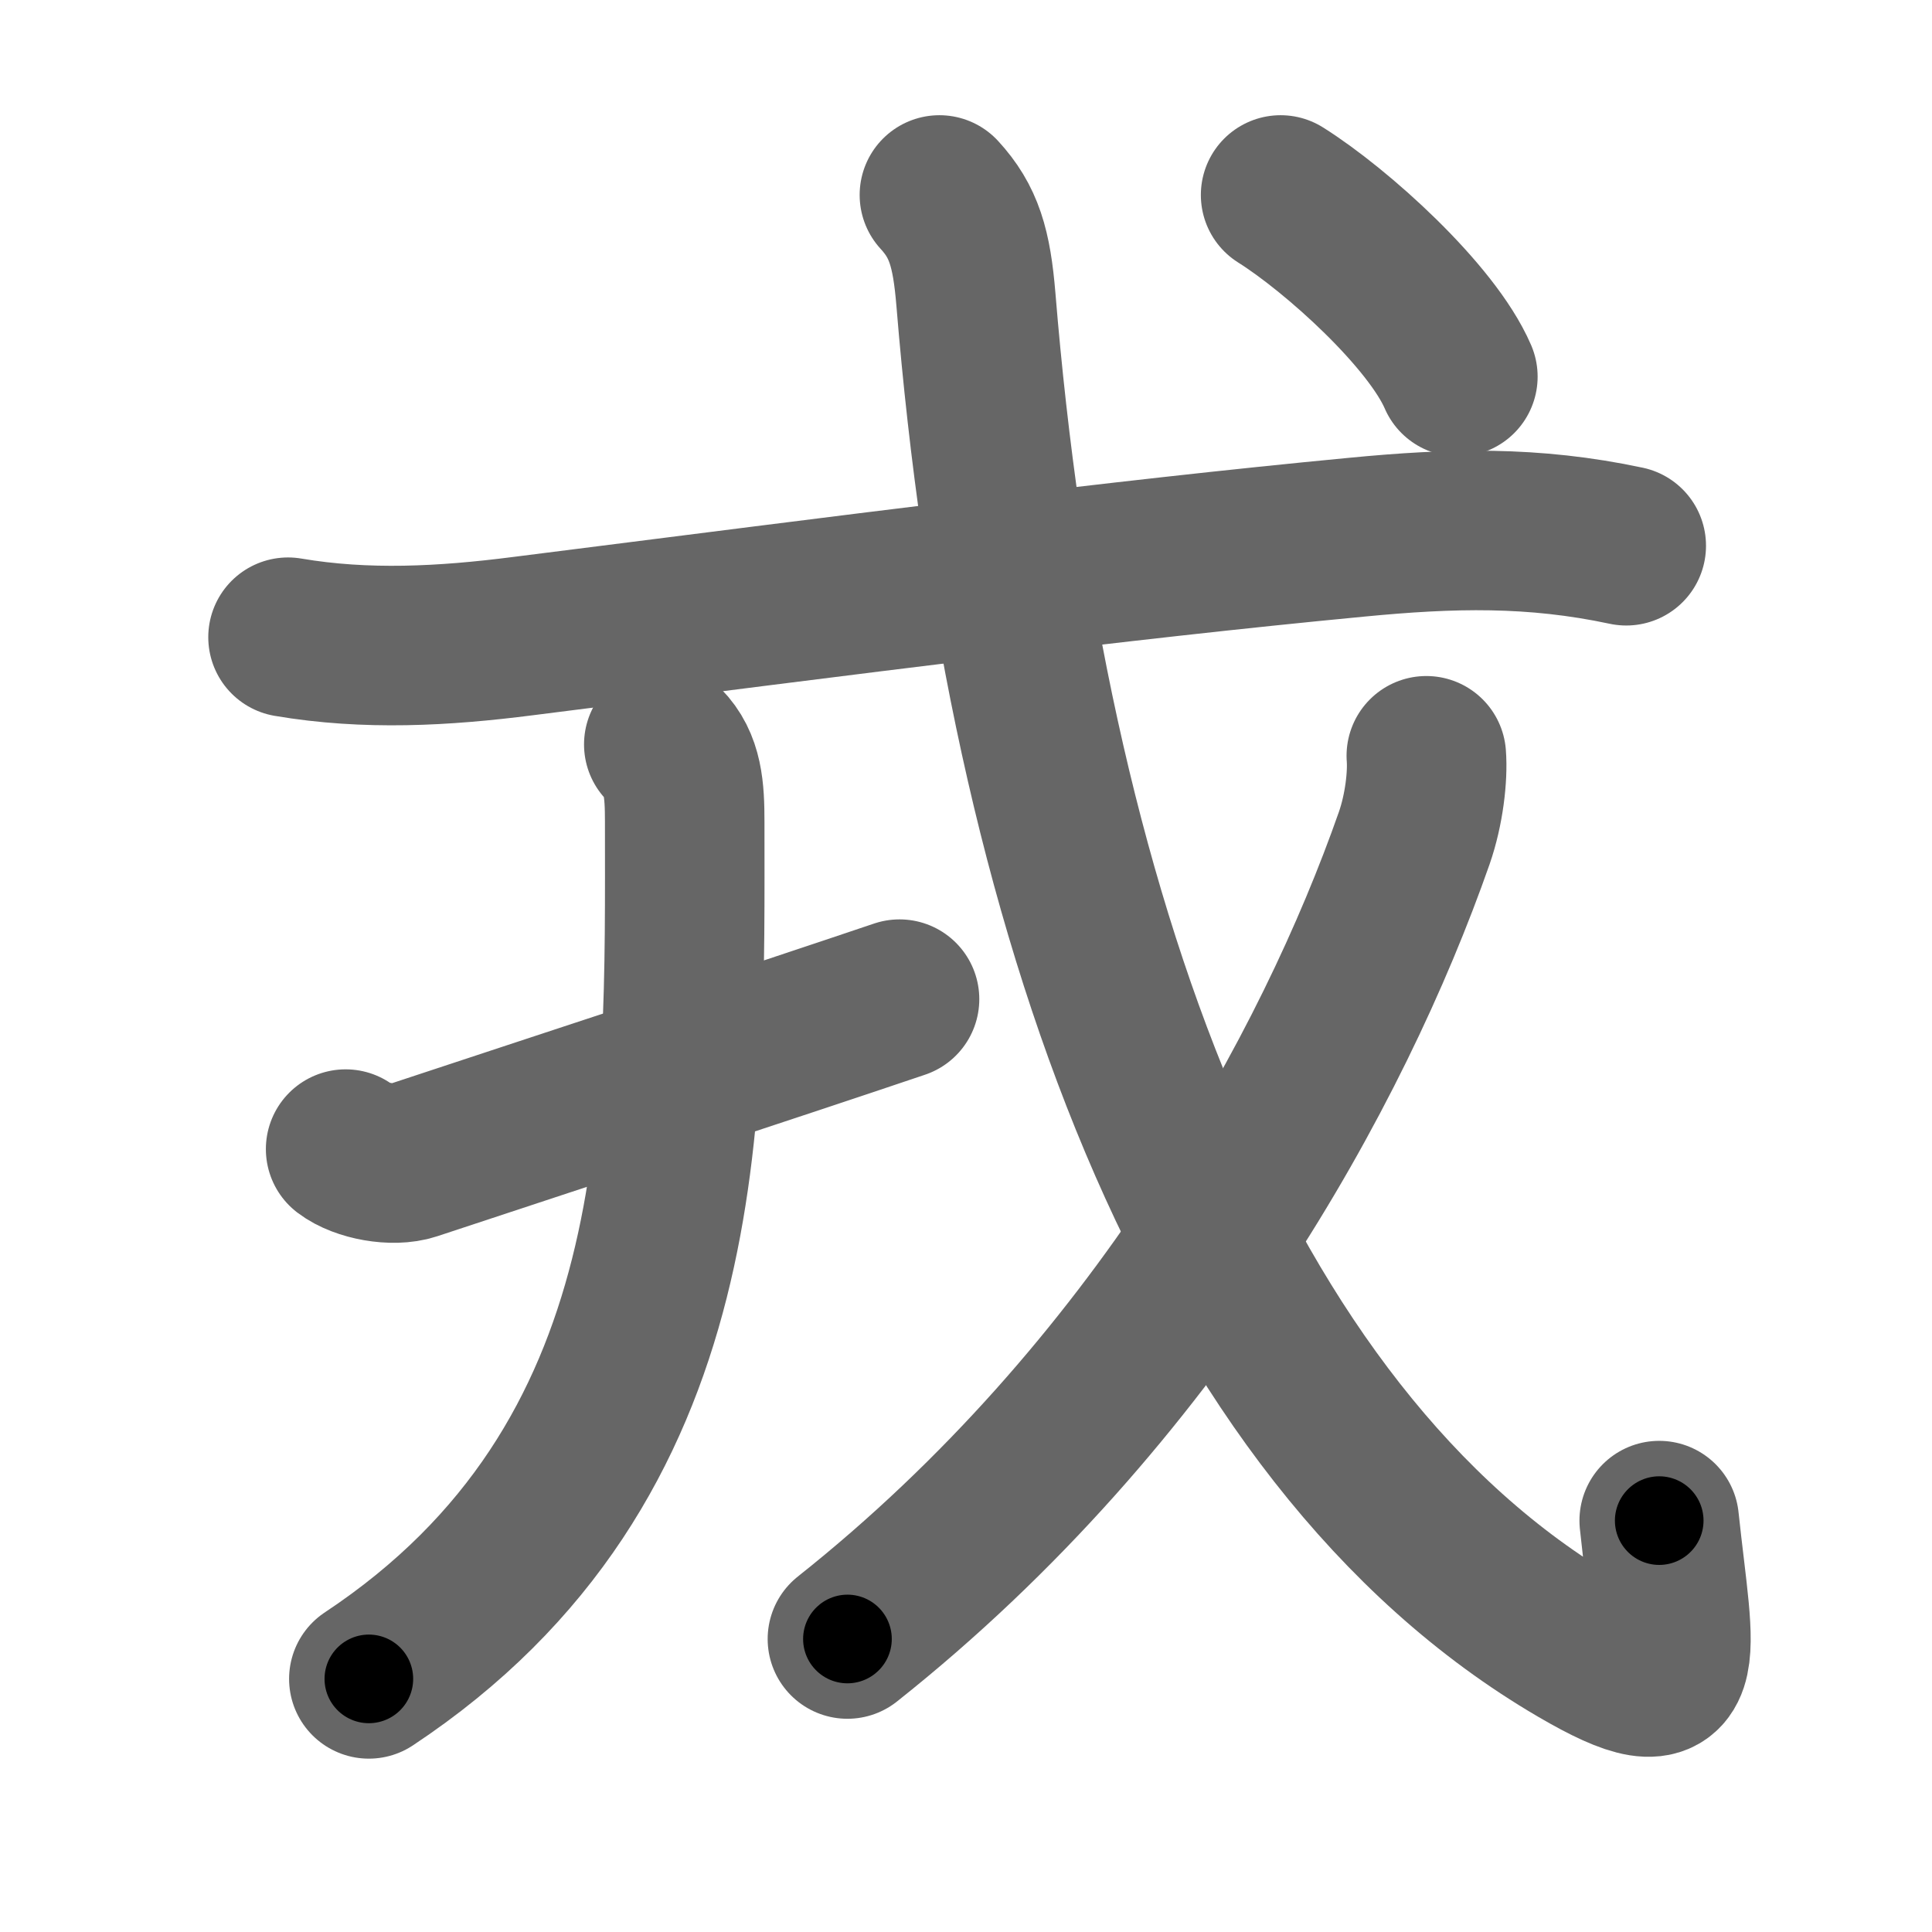<svg xmlns="http://www.w3.org/2000/svg" width="109" height="109" viewBox="0 0 109 109" id="620e"><g fill="none" stroke="#666" stroke-width="9" stroke-linecap="round" stroke-linejoin="round"><g><g p4:part="1" xmlns:p4="http://kanjivg.tagaini.net"><g p4:part="1"><path d="M16.25,35.95c4.41,0.75,8.79,0.51,13.24-0.06c18.89-2.39,33.3-4.27,47.03-5.58c5.37-0.52,9.98-0.64,15.23,0.48" /></g></g><g><path d="M19.5,64.83c0.88,0.67,2.68,1,3.77,0.64c9.73-3.22,20.17-6.63,27.48-9.1" /><path d="M37.45,42c1.09,1.09,1.18,2.57,1.18,4.37c0,16.44,0.62,36.13-17.82,48.35" /></g><g p4:part="2" xmlns:p4="http://kanjivg.tagaini.net"><g p4:part="2"><path d="M53,11c1.38,1.5,1.82,2.99,2.06,5.9c2.81,34.35,13.4,64.03,33.97,76.06c6.6,3.86,5.42,0.77,4.58-7.17" /></g><g><path d="M80.47,42.64c0.09,1.15-0.12,3.03-0.68,4.64c-4.54,12.97-14.54,31.35-31.98,45.19" /></g><g p4:part="3"><g><path d="M72.25,11c3.18,2,8.52,6.82,10,10.25" /></g></g></g></g></g><g fill="none" stroke="#000" stroke-width="5" stroke-linecap="round" stroke-linejoin="round"><g><g p4:part="1" xmlns:p4="http://kanjivg.tagaini.net"><g p4:part="1"><path d="M16.25,35.95c4.41,0.75,8.79,0.51,13.24-0.06c18.89-2.39,33.3-4.27,47.03-5.58c5.37-0.52,9.98-0.64,15.23,0.48" stroke-dasharray="75.96" stroke-dashoffset="75.96"><animate id="0" attributeName="stroke-dashoffset" values="75.96;0" dur="0.57s" fill="freeze" begin="0s;620e.click" /></path></g></g><g><path d="M19.5,64.83c0.88,0.67,2.68,1,3.77,0.64c9.73-3.22,20.17-6.63,27.48-9.1" stroke-dasharray="32.89" stroke-dashoffset="32.89"><animate attributeName="stroke-dashoffset" values="32.89" fill="freeze" begin="620e.click" /><animate id="1" attributeName="stroke-dashoffset" values="32.89;0" dur="0.33s" fill="freeze" begin="0.end" /></path><path d="M37.45,42c1.09,1.09,1.18,2.57,1.18,4.37c0,16.44,0.62,36.13-17.82,48.35" stroke-dasharray="58.83" stroke-dashoffset="58.83"><animate attributeName="stroke-dashoffset" values="58.83" fill="freeze" begin="620e.click" /><animate id="2" attributeName="stroke-dashoffset" values="58.83;0" dur="0.59s" fill="freeze" begin="1.end" /></path></g><g p4:part="2" xmlns:p4="http://kanjivg.tagaini.net"><g p4:part="2"><path d="M53,11c1.38,1.5,1.82,2.99,2.06,5.9c2.81,34.35,13.4,64.03,33.97,76.06c6.6,3.86,5.42,0.77,4.58-7.17" stroke-dasharray="106.6" stroke-dashoffset="106.6"><animate attributeName="stroke-dashoffset" values="106.6" fill="freeze" begin="620e.click" /><animate id="3" attributeName="stroke-dashoffset" values="106.6;0" dur="0.8s" fill="freeze" begin="2.end" /></path></g><g><path d="M80.47,42.64c0.09,1.15-0.12,3.03-0.68,4.64c-4.54,12.97-14.54,31.35-31.98,45.19" stroke-dasharray="60.78" stroke-dashoffset="60.78"><animate attributeName="stroke-dashoffset" values="60.78" fill="freeze" begin="620e.click" /><animate id="4" attributeName="stroke-dashoffset" values="60.78;0" dur="0.46s" fill="freeze" begin="3.end" /></path></g><g p4:part="3"><g><path d="M72.25,11c3.18,2,8.52,6.82,10,10.25" stroke-dasharray="14.47" stroke-dashoffset="14.47"><animate attributeName="stroke-dashoffset" values="14.47" fill="freeze" begin="620e.click" /><animate id="5" attributeName="stroke-dashoffset" values="14.47;0" dur="0.14s" fill="freeze" begin="4.end" /></path></g></g></g></g></g></svg>